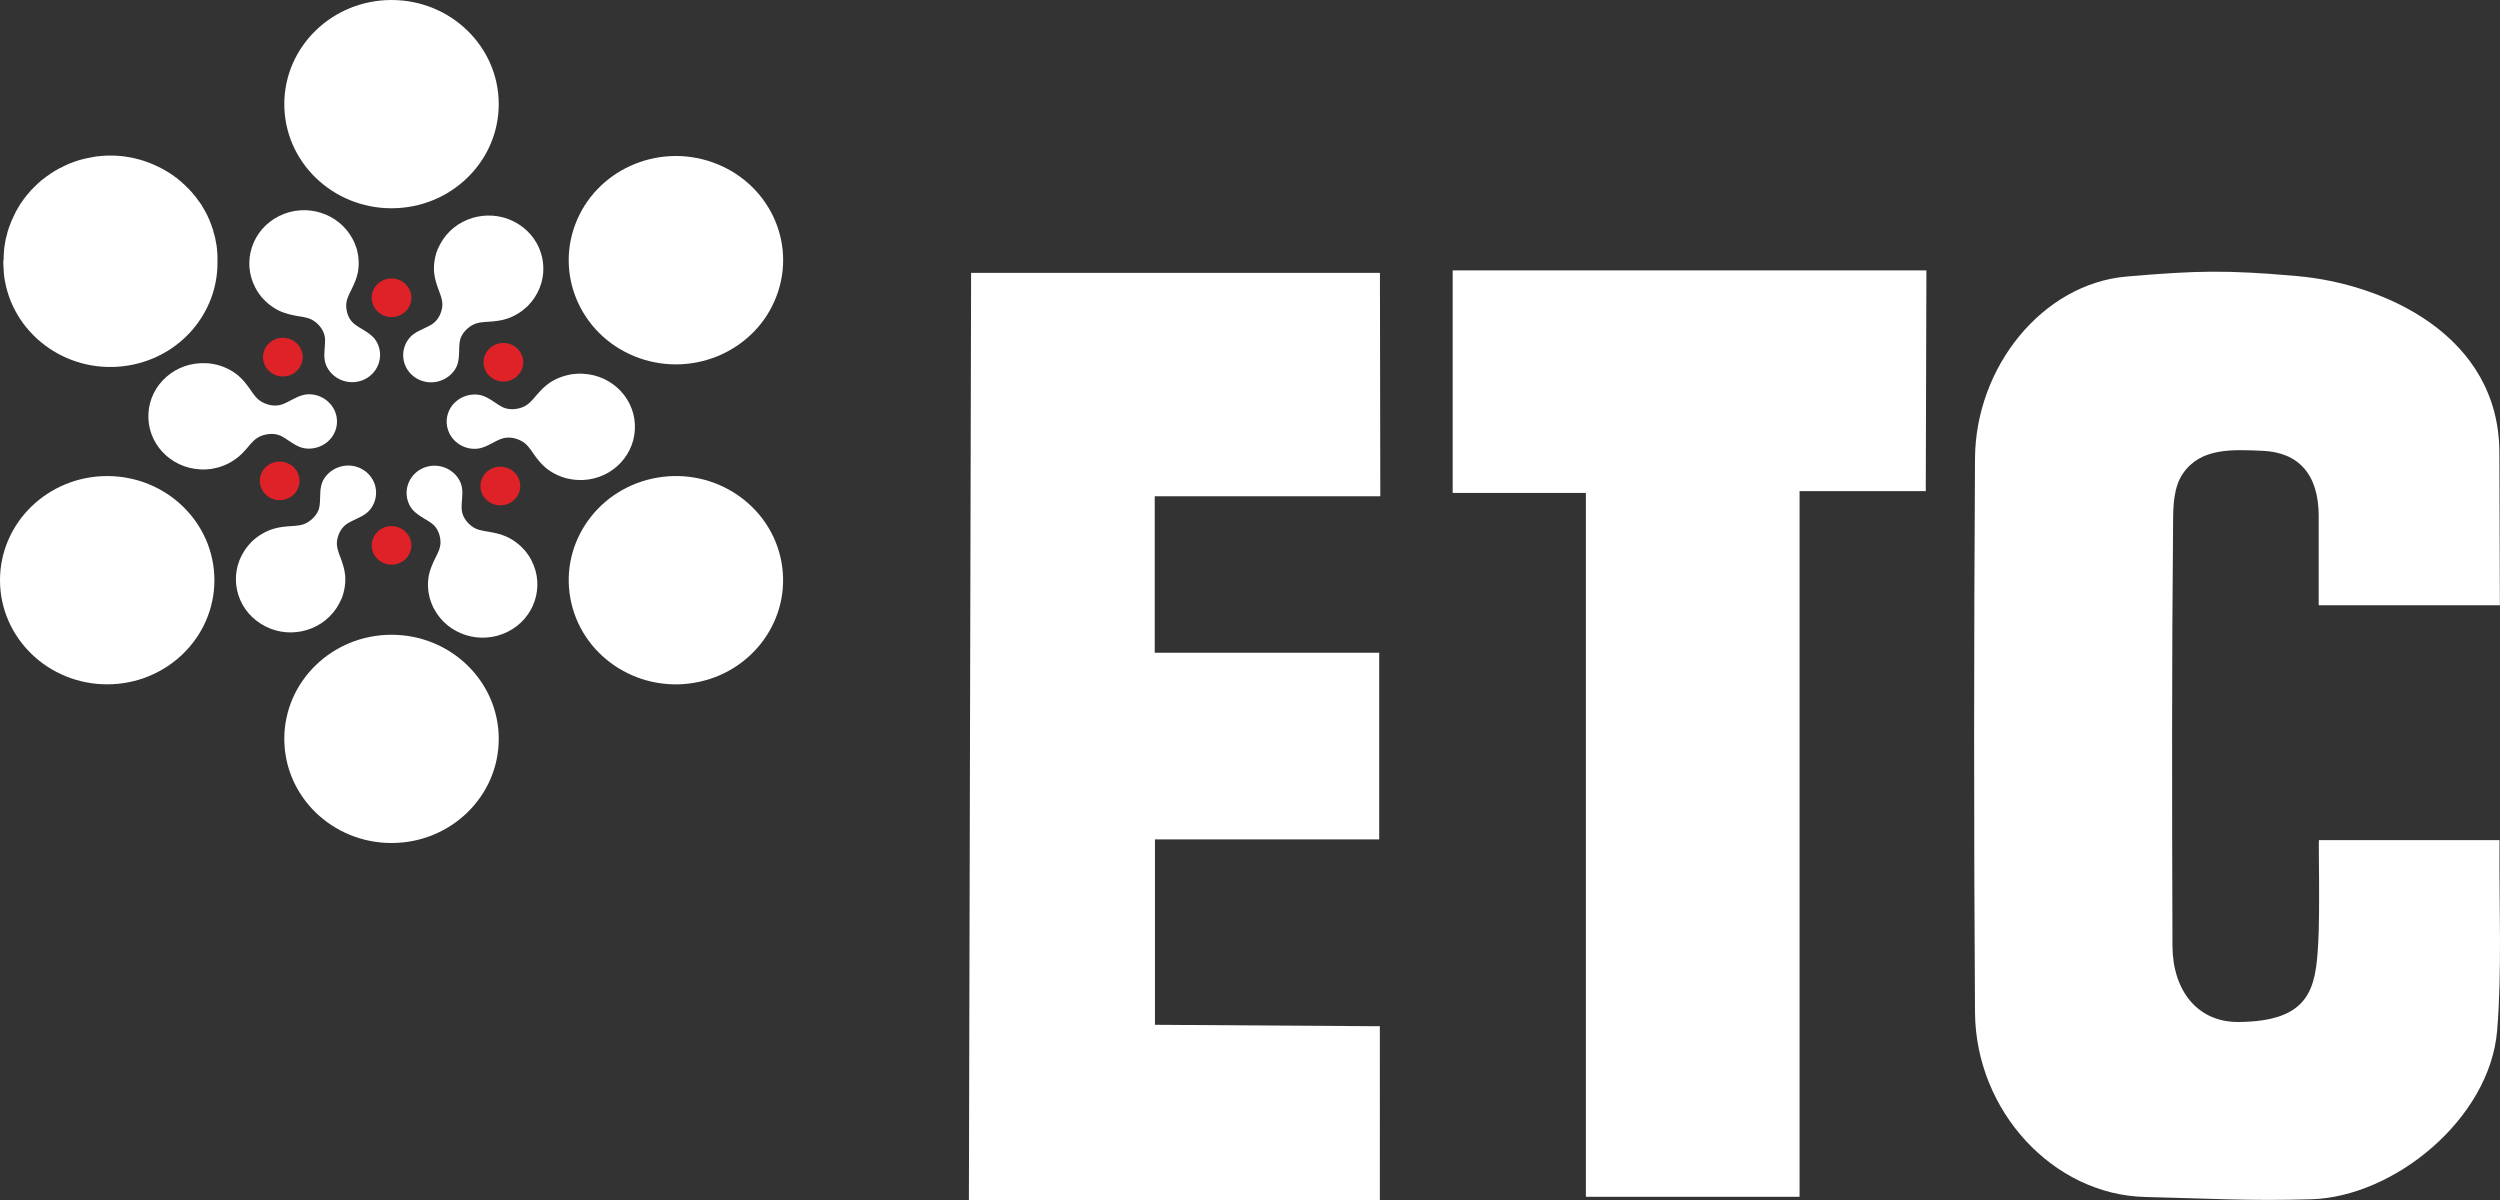 <svg width="75" height="36" viewBox="0 0 75 36" fill="none" xmlns="http://www.w3.org/2000/svg">
<rect x="0" y="0" width="75" height="36" fill="#333333" stroke="none"/>
<path d="M41.409 14.887L41.398 8.187H29.133L29.067 36H41.395C41.395 34.349 41.398 32.391 41.395 30.787L34.649 30.744V25.181H41.376V19.582H34.642V14.887H41.409Z" fill="white"/>
<path d="M43.58 14.789H47.577V35.905H53.987V14.734H57.773L57.792 8.111H43.58V14.789Z" fill="white"/>
<path d="M74.985 25.316V25.203H74.834H74.812H72.111H69.568C69.553 25.32 69.601 27.368 69.546 28.301C69.472 29.639 69.318 30.645 67.15 30.66C65.921 30.667 65.178 29.712 65.174 28.374C65.16 24.131 65.152 19.892 65.193 15.652C65.196 15.164 65.211 14.614 65.483 14.213C66.017 13.425 66.97 13.487 67.868 13.524C68.95 13.567 69.561 14.22 69.561 15.485C69.561 16.444 69.561 17.18 69.561 18.157H74.996L74.981 13.586C74.981 10.053 71.511 8.508 68.909 8.282C66.775 8.096 65.932 8.114 63.798 8.296C61.274 8.515 59.268 11.005 59.25 13.753C59.217 19.29 59.213 24.831 59.25 30.372C59.272 33.343 61.608 35.847 64.357 35.909C66.201 35.953 67.489 36.033 69.336 35.978C71.813 35.909 74.694 33.576 74.915 30.911C75.062 29.1 74.97 27.142 74.985 25.316Z" fill="white"/>
<path d="M0.099 7.815C0.099 7.83 0.099 7.841 0.099 7.855C0.099 7.877 0.099 7.896 0.099 7.917C0.099 7.936 0.099 7.954 0.103 7.972C0.107 8.121 0.118 8.275 0.147 8.428C0.456 10.126 2.123 11.264 3.871 10.961C5.424 10.695 6.517 9.386 6.524 7.906C6.524 7.881 6.524 7.859 6.524 7.834C6.524 7.823 6.524 7.812 6.524 7.801C6.524 7.797 6.524 7.793 6.524 7.79C6.524 7.775 6.524 7.764 6.524 7.75C6.524 7.728 6.524 7.71 6.524 7.688C6.524 7.662 6.521 7.64 6.521 7.615C6.521 7.586 6.517 7.56 6.513 7.531C6.513 7.513 6.513 7.498 6.51 7.48C6.51 7.469 6.506 7.458 6.506 7.447C6.502 7.422 6.499 7.4 6.499 7.374C6.495 7.352 6.491 7.334 6.487 7.312C6.484 7.287 6.48 7.265 6.473 7.239C6.469 7.217 6.465 7.196 6.462 7.174C6.458 7.163 6.454 7.152 6.454 7.141C6.447 7.115 6.443 7.09 6.436 7.064C6.432 7.046 6.429 7.032 6.421 7.013C6.414 6.991 6.41 6.97 6.403 6.948C6.395 6.922 6.392 6.9 6.384 6.875C6.381 6.86 6.373 6.849 6.37 6.838C6.362 6.813 6.351 6.787 6.344 6.762C6.34 6.751 6.337 6.74 6.333 6.729C6.333 6.725 6.329 6.722 6.329 6.718C6.322 6.7 6.311 6.678 6.303 6.66C6.292 6.634 6.285 6.612 6.278 6.587C6.274 6.576 6.267 6.561 6.259 6.55C6.248 6.525 6.237 6.503 6.226 6.478C6.219 6.463 6.211 6.445 6.204 6.43C6.193 6.412 6.182 6.394 6.171 6.372C6.16 6.35 6.153 6.328 6.138 6.31C6.131 6.299 6.123 6.288 6.12 6.277C6.108 6.255 6.094 6.237 6.083 6.215C6.072 6.197 6.061 6.175 6.05 6.157C6.039 6.135 6.02 6.117 6.009 6.098C5.998 6.08 5.987 6.062 5.972 6.044C5.969 6.036 5.961 6.029 5.954 6.022C5.939 6.004 5.928 5.985 5.913 5.967C5.899 5.945 5.884 5.927 5.869 5.905C5.855 5.883 5.836 5.865 5.818 5.847C5.803 5.829 5.792 5.814 5.777 5.796C5.774 5.792 5.774 5.789 5.77 5.785C5.766 5.781 5.763 5.778 5.763 5.778C5.748 5.763 5.733 5.745 5.718 5.73C5.7 5.712 5.685 5.69 5.667 5.672C5.648 5.654 5.63 5.639 5.612 5.621C5.597 5.606 5.579 5.588 5.564 5.574C5.556 5.566 5.549 5.559 5.545 5.552C5.531 5.537 5.512 5.522 5.494 5.508C5.476 5.493 5.461 5.475 5.442 5.457C5.424 5.442 5.406 5.431 5.391 5.417C5.372 5.402 5.354 5.384 5.336 5.369C5.325 5.362 5.317 5.355 5.306 5.344C5.288 5.329 5.266 5.318 5.247 5.304C5.229 5.289 5.214 5.275 5.196 5.264C5.181 5.253 5.166 5.245 5.152 5.234C5.13 5.22 5.108 5.205 5.085 5.191C5.074 5.183 5.063 5.176 5.052 5.169C5.03 5.154 5.008 5.143 4.982 5.129C4.964 5.118 4.946 5.107 4.927 5.096C4.924 5.092 4.92 5.092 4.916 5.089C4.905 5.081 4.894 5.078 4.887 5.074C4.861 5.06 4.839 5.049 4.813 5.034C4.802 5.027 4.791 5.019 4.776 5.016C4.754 5.005 4.729 4.994 4.706 4.983C4.684 4.972 4.666 4.961 4.644 4.954C4.629 4.947 4.611 4.939 4.596 4.932C4.57 4.921 4.548 4.91 4.522 4.903C4.511 4.899 4.5 4.892 4.489 4.888C4.467 4.881 4.445 4.874 4.427 4.866C4.405 4.859 4.379 4.848 4.357 4.841C4.335 4.834 4.316 4.826 4.294 4.819C4.272 4.812 4.246 4.804 4.221 4.797C4.21 4.793 4.199 4.79 4.188 4.786C4.169 4.782 4.154 4.779 4.136 4.775C4.107 4.768 4.081 4.761 4.051 4.753C4.026 4.746 4.004 4.742 3.978 4.735C3.956 4.731 3.937 4.728 3.915 4.724C3.901 4.721 3.889 4.721 3.875 4.717C3.871 4.717 3.867 4.713 3.864 4.713C3.853 4.71 3.842 4.71 3.831 4.71C3.801 4.706 3.772 4.699 3.742 4.695C3.717 4.691 3.687 4.688 3.661 4.684C3.643 4.68 3.625 4.68 3.61 4.68C3.595 4.68 3.58 4.677 3.566 4.677C3.547 4.677 3.529 4.673 3.514 4.673C3.488 4.673 3.459 4.669 3.433 4.669C3.404 4.669 3.374 4.669 3.345 4.669C3.334 4.669 3.323 4.669 3.312 4.669C3.308 4.669 3.304 4.669 3.301 4.669C3.286 4.669 3.271 4.669 3.26 4.669C3.238 4.669 3.216 4.669 3.198 4.669C3.172 4.669 3.146 4.673 3.124 4.673C3.095 4.673 3.065 4.677 3.039 4.68C3.021 4.68 3.003 4.68 2.988 4.684C2.977 4.684 2.966 4.688 2.955 4.688C2.929 4.691 2.907 4.691 2.881 4.695C2.859 4.699 2.837 4.702 2.819 4.706C2.793 4.71 2.771 4.713 2.745 4.721C2.723 4.724 2.701 4.728 2.679 4.731C2.668 4.735 2.657 4.739 2.642 4.739C2.616 4.746 2.591 4.75 2.565 4.757C2.546 4.761 2.532 4.764 2.513 4.768C2.491 4.775 2.469 4.779 2.447 4.786C2.421 4.793 2.399 4.797 2.373 4.804C2.359 4.808 2.348 4.815 2.333 4.819C2.307 4.826 2.281 4.837 2.256 4.844C2.245 4.848 2.234 4.852 2.223 4.855C2.219 4.855 2.215 4.859 2.211 4.859C2.189 4.866 2.171 4.874 2.149 4.885C2.123 4.896 2.097 4.903 2.075 4.91C2.064 4.914 2.05 4.921 2.039 4.928C2.013 4.939 1.991 4.95 1.965 4.961C1.95 4.968 1.932 4.976 1.917 4.983C1.899 4.994 1.877 5.005 1.858 5.016C1.836 5.027 1.814 5.034 1.792 5.045C1.781 5.052 1.77 5.06 1.759 5.063C1.737 5.074 1.718 5.089 1.696 5.1C1.678 5.111 1.656 5.122 1.637 5.132C1.615 5.143 1.597 5.158 1.579 5.173C1.56 5.183 1.538 5.194 1.52 5.205C1.512 5.209 1.505 5.216 1.498 5.224C1.479 5.234 1.461 5.249 1.442 5.264C1.42 5.278 1.398 5.289 1.38 5.307C1.358 5.322 1.339 5.34 1.317 5.355C1.299 5.369 1.284 5.38 1.266 5.395C1.262 5.399 1.258 5.399 1.255 5.402C1.251 5.406 1.247 5.409 1.244 5.409C1.225 5.424 1.211 5.439 1.196 5.453C1.177 5.471 1.155 5.486 1.137 5.504C1.119 5.522 1.1 5.541 1.082 5.559C1.067 5.574 1.049 5.588 1.034 5.606C1.027 5.614 1.019 5.621 1.012 5.625C0.997 5.639 0.982 5.657 0.968 5.672C0.949 5.69 0.935 5.705 0.916 5.723C0.901 5.738 0.887 5.756 0.876 5.774C0.861 5.792 0.843 5.81 0.828 5.829C0.82 5.84 0.809 5.847 0.802 5.858C0.787 5.876 0.773 5.898 0.758 5.916C0.743 5.934 0.728 5.949 0.717 5.967C0.706 5.982 0.699 5.996 0.688 6.011C0.673 6.033 0.655 6.055 0.64 6.077C0.633 6.087 0.625 6.098 0.618 6.109C0.603 6.131 0.592 6.153 0.578 6.175C0.567 6.193 0.556 6.211 0.545 6.23C0.541 6.233 0.541 6.237 0.537 6.241C0.53 6.252 0.526 6.259 0.522 6.27C0.508 6.292 0.497 6.317 0.482 6.339C0.475 6.35 0.467 6.361 0.464 6.375C0.453 6.397 0.441 6.419 0.43 6.445C0.419 6.467 0.408 6.485 0.401 6.507C0.394 6.521 0.386 6.539 0.379 6.554C0.368 6.58 0.357 6.601 0.346 6.627C0.342 6.638 0.335 6.649 0.331 6.66C0.324 6.682 0.316 6.7 0.309 6.722C0.302 6.744 0.291 6.769 0.283 6.791C0.276 6.809 0.269 6.831 0.261 6.849C0.254 6.871 0.246 6.897 0.239 6.919C0.235 6.93 0.232 6.94 0.228 6.951C0.224 6.966 0.221 6.984 0.217 7.002C0.21 7.028 0.202 7.057 0.195 7.083C0.188 7.104 0.184 7.13 0.177 7.152C0.173 7.174 0.169 7.192 0.165 7.214C0.162 7.228 0.158 7.239 0.158 7.254C0.158 7.258 0.154 7.261 0.154 7.265C0.151 7.276 0.151 7.287 0.151 7.298C0.147 7.327 0.14 7.352 0.136 7.382C0.132 7.407 0.129 7.436 0.125 7.462C0.121 7.48 0.121 7.495 0.121 7.513C0.121 7.527 0.118 7.542 0.118 7.556C0.118 7.575 0.114 7.589 0.114 7.608C0.114 7.633 0.11 7.662 0.11 7.688C0.11 7.717 0.11 7.746 0.11 7.772C0.11 7.782 0.11 7.793 0.11 7.804C0.099 7.808 0.099 7.812 0.099 7.815Z" fill="white"/>
<path d="M7.43 13.422C7.54 13.287 7.658 13.148 7.831 13.079C7.989 13.017 8.181 12.995 8.346 13.046C8.508 13.097 8.63 13.207 8.769 13.29C8.902 13.378 9.053 13.451 9.222 13.458C9.689 13.48 10.087 13.134 10.109 12.685C10.131 12.237 9.774 11.851 9.307 11.829C9.137 11.821 8.979 11.876 8.836 11.953C8.688 12.022 8.552 12.117 8.387 12.153C8.214 12.19 8.03 12.149 7.875 12.069C7.71 11.985 7.607 11.832 7.511 11.69C7.401 11.533 7.29 11.388 7.147 11.267C6.959 11.111 6.742 11.005 6.51 10.943C6.4 10.917 6.286 10.899 6.175 10.896C5.27 10.852 4.497 11.53 4.453 12.408C4.405 13.287 5.104 14.038 6.01 14.081C6.12 14.089 6.238 14.081 6.348 14.067C6.584 14.027 6.812 13.943 7.014 13.808C7.18 13.702 7.305 13.567 7.43 13.422Z" fill="white"/>
<path d="M8.486 10.134C8.158 10.134 7.89 10.393 7.89 10.713C7.89 11.034 8.155 11.293 8.486 11.293C8.817 11.293 9.082 11.034 9.082 10.713C9.082 10.393 8.813 10.134 8.486 10.134Z" fill="#DE2227"/>
<path d="M3.216 20.53C4.992 20.53 6.432 19.131 6.432 17.406C6.432 15.681 4.992 14.282 3.216 14.282C1.44 14.282 0 15.681 0 17.406C0 19.131 1.44 20.53 3.216 20.53Z" fill="white"/>
<path d="M10.094 18.244C10.152 18.153 10.208 18.051 10.252 17.949C10.336 17.73 10.373 17.497 10.355 17.26C10.336 17.074 10.281 16.903 10.215 16.728C10.152 16.567 10.086 16.396 10.112 16.218C10.138 16.053 10.211 15.882 10.344 15.765C10.469 15.656 10.627 15.605 10.771 15.528C10.918 15.463 11.054 15.368 11.146 15.23C11.4 14.847 11.29 14.34 10.899 14.096C10.513 13.852 9.991 13.961 9.733 14.344C9.641 14.482 9.611 14.643 9.608 14.8C9.597 14.956 9.611 15.12 9.564 15.277C9.508 15.441 9.38 15.576 9.236 15.667C9.078 15.765 8.894 15.776 8.717 15.784C8.522 15.798 8.338 15.816 8.158 15.879C7.926 15.959 7.724 16.086 7.551 16.25C7.473 16.331 7.4 16.418 7.341 16.509C6.848 17.249 7.065 18.237 7.827 18.714C8.585 19.196 9.6 18.984 10.094 18.244Z" fill="white"/>
<path d="M8.688 13.925C8.405 13.764 8.041 13.859 7.875 14.136C7.709 14.413 7.809 14.767 8.092 14.927C8.376 15.088 8.74 14.993 8.905 14.716C9.071 14.439 8.975 14.085 8.688 13.925Z" fill="#DE2227"/>
<path d="M11.746 25.29C13.522 25.29 14.962 23.892 14.962 22.166C14.962 20.441 13.522 19.043 11.746 19.043C9.969 19.043 8.529 20.441 8.529 22.166C8.529 23.892 9.969 25.29 11.746 25.29Z" fill="white"/>
<path d="M15.761 16.531C15.607 16.352 15.419 16.203 15.198 16.101C15.025 16.024 14.845 15.984 14.654 15.951C14.477 15.926 14.293 15.897 14.149 15.784C14.013 15.682 13.899 15.532 13.863 15.364C13.829 15.204 13.863 15.044 13.866 14.887C13.881 14.73 13.866 14.566 13.789 14.42C13.575 14.016 13.068 13.855 12.655 14.059C12.243 14.264 12.078 14.759 12.291 15.164C12.368 15.31 12.497 15.415 12.633 15.499C12.77 15.591 12.921 15.656 13.034 15.776C13.152 15.904 13.207 16.079 13.215 16.247C13.222 16.429 13.138 16.589 13.06 16.742C12.976 16.914 12.902 17.078 12.865 17.26C12.821 17.497 12.836 17.73 12.895 17.956C12.928 18.062 12.968 18.168 13.02 18.262C13.432 19.046 14.422 19.356 15.228 18.955C16.034 18.554 16.354 17.592 15.942 16.808C15.894 16.713 15.831 16.618 15.761 16.531Z" fill="white"/>
<path d="M11.231 16.651C11.396 16.928 11.761 17.023 12.044 16.863C12.327 16.702 12.427 16.349 12.261 16.072C12.095 15.795 11.731 15.7 11.448 15.86C11.164 16.021 11.069 16.374 11.231 16.651Z" fill="#DE2227"/>
<path d="M19.72 14.329C17.972 14.628 16.802 16.25 17.111 17.949C17.42 19.648 19.087 20.785 20.835 20.482C22.583 20.183 23.753 18.561 23.444 16.863C23.135 15.164 21.468 14.03 19.72 14.329Z" fill="white"/>
<path d="M19.046 12.886C19.094 12.007 18.395 11.256 17.49 11.213C17.379 11.205 17.262 11.213 17.151 11.227C16.916 11.267 16.688 11.351 16.485 11.486C16.331 11.592 16.206 11.727 16.08 11.872C15.97 12.007 15.852 12.146 15.679 12.215C15.521 12.277 15.33 12.299 15.164 12.248C15.002 12.197 14.881 12.088 14.741 12.004C14.608 11.916 14.457 11.843 14.288 11.836C13.821 11.814 13.424 12.16 13.401 12.609C13.379 13.057 13.736 13.444 14.204 13.465C14.373 13.473 14.531 13.418 14.675 13.341C14.822 13.272 14.958 13.177 15.124 13.141C15.297 13.104 15.48 13.145 15.635 13.225C15.801 13.309 15.904 13.462 15.999 13.604C16.11 13.761 16.22 13.906 16.364 14.027C16.551 14.184 16.768 14.289 17 14.351C17.111 14.377 17.225 14.395 17.335 14.399C18.229 14.446 19.002 13.768 19.046 12.886Z" fill="white"/>
<path d="M15.01 15.16C15.338 15.16 15.607 14.902 15.607 14.581C15.607 14.26 15.342 14.001 15.01 14.001C14.679 14.001 14.414 14.26 14.414 14.581C14.414 14.902 14.679 15.16 15.01 15.16Z" fill="#DE2227"/>
<path d="M21.377 4.87C19.71 4.279 17.863 5.114 17.256 6.736C16.648 8.358 17.509 10.152 19.176 10.742C20.843 11.333 22.691 10.498 23.298 8.876C23.909 7.254 23.048 5.461 21.377 4.87Z" fill="white"/>
<path d="M13.284 7.192C13.225 7.283 13.17 7.385 13.126 7.487C13.041 7.706 13.005 7.939 13.023 8.176C13.041 8.362 13.097 8.533 13.163 8.708C13.225 8.869 13.292 9.04 13.266 9.219C13.24 9.383 13.166 9.554 13.034 9.671C12.909 9.78 12.751 9.831 12.607 9.908C12.46 9.973 12.324 10.068 12.232 10.207C11.978 10.589 12.088 11.096 12.478 11.34C12.865 11.584 13.387 11.475 13.645 11.092C13.737 10.954 13.766 10.793 13.77 10.637C13.781 10.48 13.766 10.316 13.814 10.159C13.869 9.995 13.998 9.86 14.142 9.769C14.3 9.671 14.484 9.66 14.661 9.652C14.855 9.638 15.04 9.62 15.22 9.558C15.452 9.478 15.654 9.35 15.827 9.186C15.904 9.106 15.978 9.018 16.037 8.927C16.53 8.187 16.313 7.199 15.551 6.722C14.793 6.244 13.774 6.456 13.284 7.192Z" fill="white"/>
<path d="M14.587 10.578C14.421 10.855 14.521 11.209 14.804 11.369C15.087 11.53 15.452 11.435 15.617 11.158C15.783 10.881 15.684 10.527 15.4 10.367C15.117 10.207 14.752 10.301 14.587 10.578Z" fill="#DE2227"/>
<path d="M11.746 6.248C13.522 6.248 14.962 4.849 14.962 3.124C14.962 1.399 13.522 0 11.746 0C9.969 0 8.529 1.399 8.529 3.124C8.529 4.849 9.969 6.248 11.746 6.248Z" fill="white"/>
<path d="M7.839 8.905C7.994 9.084 8.181 9.233 8.402 9.335C8.575 9.412 8.755 9.452 8.947 9.485C9.123 9.51 9.307 9.539 9.451 9.652C9.587 9.755 9.701 9.904 9.738 10.072C9.771 10.232 9.738 10.393 9.734 10.549C9.72 10.706 9.734 10.87 9.812 11.016C10.025 11.42 10.533 11.581 10.945 11.377C11.357 11.172 11.523 10.677 11.309 10.272C11.232 10.126 11.103 10.021 10.967 9.937C10.831 9.846 10.68 9.78 10.566 9.66C10.448 9.532 10.393 9.357 10.386 9.19C10.378 9.007 10.463 8.847 10.54 8.694C10.625 8.522 10.698 8.358 10.735 8.176C10.779 7.939 10.765 7.706 10.706 7.48C10.673 7.374 10.632 7.269 10.581 7.174C10.168 6.39 9.179 6.08 8.373 6.481C7.567 6.882 7.247 7.844 7.659 8.628C7.707 8.723 7.773 8.818 7.839 8.905Z" fill="white"/>
<path d="M12.261 8.643C12.095 8.366 11.731 8.271 11.448 8.431C11.164 8.592 11.065 8.945 11.231 9.222C11.396 9.499 11.761 9.594 12.044 9.434C12.331 9.273 12.427 8.92 12.261 8.643Z" fill="#DE2227"/>
</svg>
